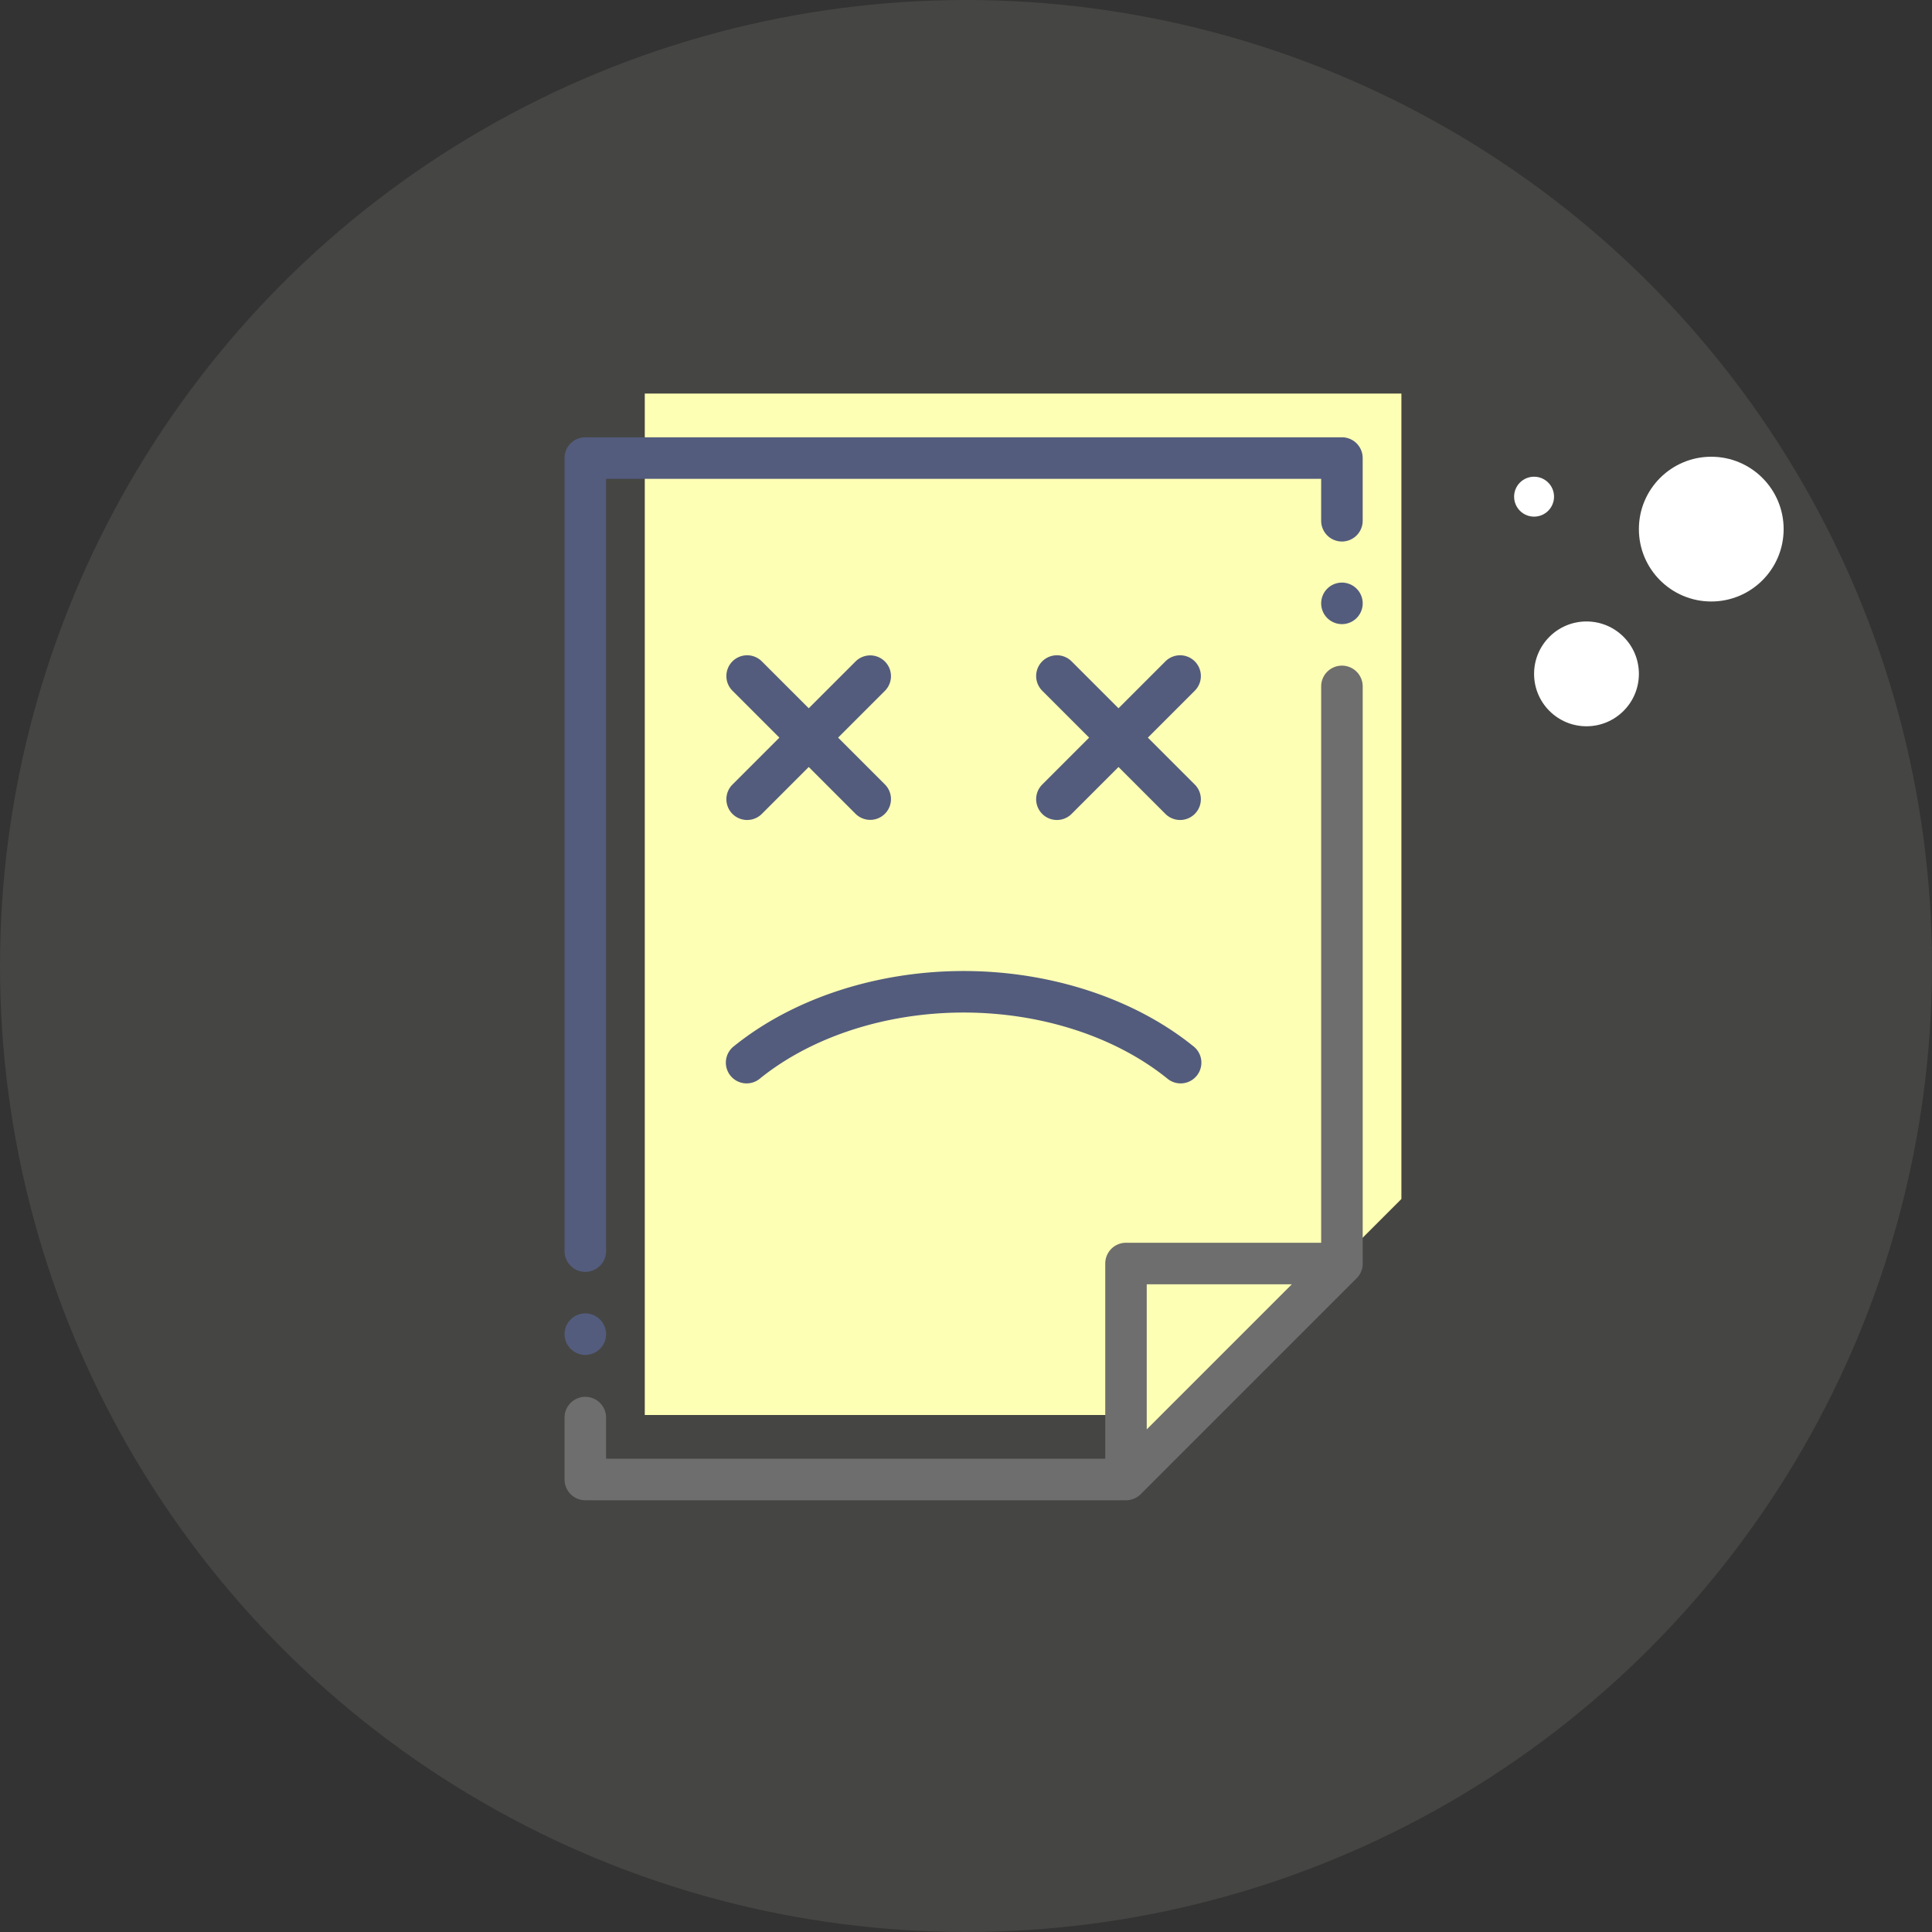 <svg xmlns="http://www.w3.org/2000/svg" width="245" height="245" viewBox="0 0 245 245">
  <rect x="0" y="0" width="245" height="245" fill="#333333" stroke="none"/>
  <g id="Group_10122" data-name="Group 10122" transform="translate(-0.409 -0.182)">
    <g id="Group_12290" data-name="Group 12290" transform="translate(0)">
      <circle id="Ellipse_1204" data-name="Ellipse 1204" cx="122.5" cy="122.5" r="122.5" transform="translate(0.409 0.182)" fill="#feffeb" opacity="0.087"/>
      <circle id="Ellipse_1205" data-name="Ellipse 1205" cx="6.646" cy="6.646" r="6.646" transform="translate(194.948 78.99)" fill="#fff"/>
      <circle id="Ellipse_1206" data-name="Ellipse 1206" cx="9.178" cy="9.178" r="9.178" transform="translate(208.239 58.102)" fill="#fff"/>
      <circle id="Ellipse_1207" data-name="Ellipse 1207" cx="2.532" cy="2.532" r="2.532" transform="translate(192.415 60.634)" fill="#fff"/>
    </g>
    <g id="Group_12345" data-name="Group 12345" transform="translate(72 50.087)">
      <path id="Path_19608" data-name="Path 19608" d="M10,139.53H78.563l27.386-27.386V10H10Zm0,0" transform="translate(0.174 -10)" fill="#fdffb4" fill-rule="evenodd"/>
      <path id="Path_19609" data-name="Path 19609" d="M270.426,425.366V397.98h27.386Zm0,0" transform="translate(-199.23 -287.654)" fill="#fdffb4" fill-rule="evenodd"/>
      <path id="Path_19610" data-name="Path 19610" d="M2.633,105.835A2.633,2.633,0,0,0,5.265,103.2V5.265H95.948v5.266a2.633,2.633,0,1,0,5.265,0v-7.9A2.633,2.633,0,0,0,98.581,0H2.633A2.633,2.633,0,0,0,0,2.633V103.2A2.633,2.633,0,0,0,2.633,105.835Zm0,0" transform="translate(0 5.549)" fill="#535c7d" fill-rule="evenodd"/>
      <path id="Path_19611" data-name="Path 19611" d="M98.581,110a2.633,2.633,0,0,0-2.633,2.633v70.551H71.2a2.633,2.633,0,0,0-2.633,2.633v24.753H5.265v-5.266a2.633,2.633,0,0,0-5.265,0v7.9a2.633,2.633,0,0,0,2.633,2.633H71.2l.041,0c.072,0,.144,0,.216-.01.044,0,.087-.013.131-.02s.083-.01.123-.019.087-.022.132-.032.079-.019.118-.03.08-.029.12-.043.082-.027.122-.043.071-.034.106-.05.086-.038.128-.06.065-.038.1-.058.084-.047.124-.075.073-.053.109-.08.068-.047.1-.074a2.24,2.24,0,0,0,.194-.176l27.386-27.386a2.531,2.531,0,0,0,.228-.265c.019-.023.036-.046.052-.07a2.728,2.728,0,0,0,.182-.289l.008-.019a2.6,2.6,0,0,0,.13-.3c.01-.027.021-.054.03-.082a2.73,2.73,0,0,0,.09-.326.02.02,0,0,1,0-.007,2.7,2.7,0,0,0,.04-.33c0-.03,0-.06.005-.089s0-.059,0-.088V112.636A2.633,2.633,0,0,0,98.581,110ZM73.828,206.85v-18.4h18.4Zm0,0" transform="translate(0 -75.494)" fill="#6e6e6e" fill-rule="evenodd"/>
      <path id="Path_19612" data-name="Path 19612" d="M247.273,105.768a2.632,2.632,0,0,0-3.723,0l-5.949,5.949-5.95-5.949a2.632,2.632,0,0,0-3.723,3.723l5.949,5.949-5.949,5.95a2.632,2.632,0,0,0,3.723,3.723l5.95-5.949,5.949,5.949a2.632,2.632,0,1,0,3.723-3.723l-5.949-5.95,5.949-5.949A2.632,2.632,0,0,0,247.273,105.768Zm0,0" transform="translate(-167.352 -71.805)" fill="#535c7d" fill-rule="evenodd"/>
      <path id="Path_19613" data-name="Path 19613" d="M82.232,270.691c6.584-5.3,15.988-8.347,25.8-8.347s19.217,3.043,25.8,8.347a2.633,2.633,0,1,0,3.3-4.1c-7.5-6.045-18.111-9.513-29.1-9.513s-21.6,3.468-29.1,9.513a2.633,2.633,0,1,0,3.3,4.1Zm0,0" transform="translate(-57.425 -183.847)" fill="#535c7d" fill-rule="evenodd"/>
      <path id="Path_19614" data-name="Path 19614" d="M78.721,125.11a2.633,2.633,0,0,0,3.723,0l5.949-5.949,5.949,5.949a2.633,2.633,0,0,0,3.724-3.723l-5.949-5.949,5.949-5.95a2.633,2.633,0,0,0-3.724-3.723l-5.949,5.949-5.949-5.949a2.632,2.632,0,0,0-3.723,3.723l5.949,5.95-5.949,5.949A2.633,2.633,0,0,0,78.721,125.11Zm0,0" transform="translate(-57.427 -71.802)" fill="#535c7d" fill-rule="evenodd"/>
      <path id="Path_19615" data-name="Path 19615" d="M2.633,427.262A2.633,2.633,0,1,0,0,424.629,2.637,2.637,0,0,0,2.633,427.262Zm0,0" transform="translate(0 -305.347)" fill="#535c7d" fill-rule="evenodd"/>
      <path id="Path_19616" data-name="Path 19616" d="M367.078,70a2.633,2.633,0,1,0,2.633,2.633A2.637,2.637,0,0,0,367.078,70Zm0,0" transform="translate(-268.496 -46.025)" fill="#535c7d" fill-rule="evenodd"/>
    </g>
  </g>
</svg>
